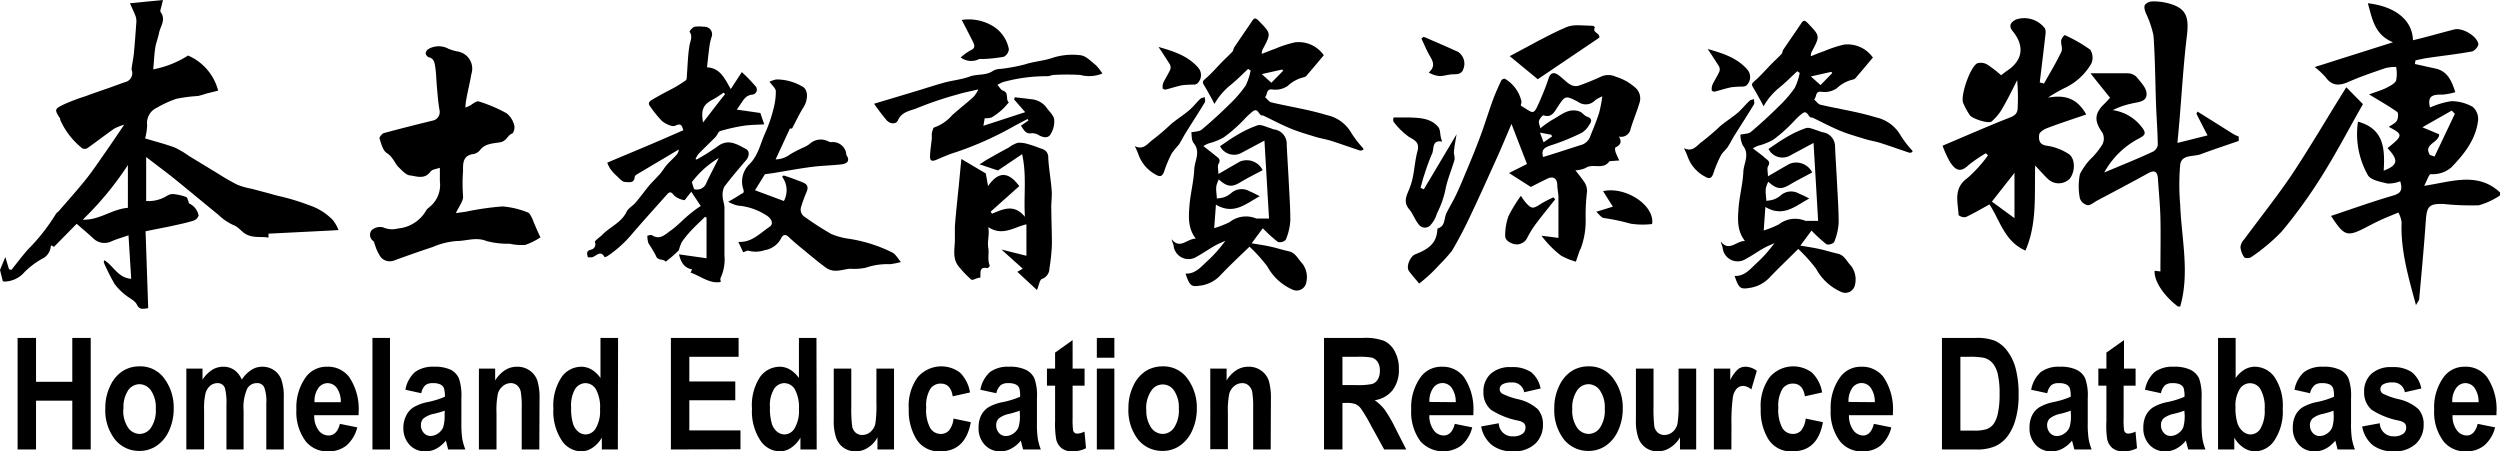 <svg id="圖層_1" data-name="圖層 1" xmlns="http://www.w3.org/2000/svg" viewBox="0 0 332.32 60"><path d="M322.24,24.7c.39-.72.64-1.56.87-1.55a3.81,3.81,0,0,0,2.72-.88c1.71-1.76,3.3-3.73,3.58-6.31a2.13,2.13,0,0,0-.71-1.75,5.77,5.77,0,0,0-2.86-.76,11,11,0,0,0-2.82.84c-.42-1.64.49-1.73,1.62-1.71a8.21,8.21,0,0,0,1.74-.33c-.48-1.46-1-2.76-2.6-3.13L321,8.51l.09-.49c.59-.12,1.17-.26,1.76-.34,1.92-.28,3.85-.49,5.75-.84.35-.07.89-.7.84-1-.18-1.06-2.14-2.19-3.17-1.93-1.83.46-3.65,1-5.52,1.44-.06-2.52-2.13-4.46-6-4.92.6,2.08.86,4.15,3.34,5.19l-10.4,3.29a10.89,10.89,0,0,1,1.43,1.33c.84,1.18,1.8,1.2,3.05.65,1.6-.71,3.27-1.27,4.93-1.84a5.92,5.92,0,0,1,1.41-.15,4.55,4.55,0,0,1,0,1.8c-.19.44-.84.74-1.34,1s-1.28.49-2.25.85c1.46.89,2.64,1.55,3.74,2.34.18.13.13.85-.05,1.16s-.68.54-1.07.82c1.93,1,1.91,1.15-.17,2.82,1.49,1.6,1.4,2.26-.51,3,.16-2.83.1-5.55-3.42-6.52a11.15,11.15,0,0,0,1.31,7.1c.37.67,1.69.9,2.62,1.13a4.54,4.54,0,0,0,1.69-.3c.37,1.26,0,1.62-1,1.91-2.74.8-5.44,1.77-8.2,2.69,1.81,2.77,2.13,2.85,4.94,1.37.6-.31,1.2-.62,1.82-.9s1.29-.54,2.19-.92a3.66,3.66,0,0,1,.43,1.31c-.14,3.74.9,7.26,1.91,11,.23-.42.41-.62.43-.82.31-3.47.64-6.94.88-10.41.13-1.87.41-2.27,2.3-2.22a36,36,0,0,0,4.74.18,9.72,9.72,0,0,0,2.89-1.36v-.29C329.38,22.78,325.93,24.15,322.24,24.7Zm3.66-10,.42.43-2.7,5.68-.62-.22c-.93-1.46,1.25-1.61,1.23-2.74L322,16.92Z"/><path d="M311.89,11.6c-2.51,4-4.79,7.93-7.29,11.69-2,2.94-4.21,5.71-6.31,8.56a1.73,1.73,0,0,0-.47,1,2.83,2.83,0,0,0,.51,1.36c.09.13.68.12.87,0a25.28,25.28,0,0,0,4.1-3.43,66.7,66.7,0,0,0,5.33-7.37c1.89-3,3.53-6.15,5.47-9.57Z"/><path d="M296.89,17.83q-2.4-1.51-4.78-3l-.14.3L293.44,18l-4,1c.1-1.07.19-2,.26-2.84.32-3.8.54-7.62,1-11.41.31-2.6-.13-3.66-2.43-4.3a7.48,7.48,0,0,0-2.16-.26,1.29,1.29,0,0,0-1,.48c-.14.28,0,.75.15,1.11a13,13,0,0,1,1,2.94c.22,3.08.23,6.18.34,9.27.07,1.76.21,3.53.23,5.29a1.23,1.23,0,0,1-.65.88c-2.14,1-4.31,1.86-6.47,2.77a11.09,11.09,0,0,1,4.61-4.52c.69-.38,1.09-.6.43-1.45a5.91,5.91,0,0,0-3.9-2.32,10,10,0,0,1,2.44-.86c.85-.22,2.1-.2,2.05-1.32,0-.78-.8-1.56-1.35-2.25a1.72,1.72,0,0,0-1.16-.47c-1.51,0-3,0-4.94,0,1,1.29,1.79,2.24,2.6,3.26-.25.26-.5.55-.77.81-1.34,1.29-1.35,2.31-.23,3.86a1.76,1.76,0,0,1,0,1.49,10.3,10.3,0,0,1-1.3,1.69,8.29,8.29,0,0,0-1.71,2.3,8.15,8.15,0,0,0,0,3.23,1.42,1.42,0,0,0,1,.89c.39.05.84-.36,1.26-.59,2.26-1.2,4.53-2.39,6.77-3.63.93-.52,1.28-.22,1.34.73.11,1.73.29,3.46.33,5.2.05,2.35,0,4.71,0,7.1l-.77-.09c-.1,1.35,1.2,3.32,3.11,4.76h.29c1.29-4.51.17-9,0-13.53a30.7,30.7,0,0,1,0-5.34c.2-1.4,1.79-1,2.78-1.4,1.66-.62,3.35-1.17,5-1.75v-.58A5.07,5.07,0,0,1,296.89,17.83Z"/><path d="M274.93,20.43a7.34,7.34,0,0,0-2.76-1.05c-1.1-.1-1.18-.78-1.11-1.44,0-.35.63-.75,1.06-.91,1.69-.64,3.41-1.2,5.2-1.81-1.28-2.3-3-2.61-5.09-2.24a19.87,19.87,0,0,1,2.42-1.38A8,8,0,0,0,278,8.44a2,2,0,0,0-.14-1.83,20.28,20.28,0,0,0-3.4-1.95,1.38,1.38,0,0,0-.47.69c-.06.52.24,1.15,0,1.58-.68,1.43-1.52,2.8-2.29,4.18l-.56-.16c.26-2.16.53-4.32.77-6.48a1.21,1.21,0,0,0-.11-.73,3.44,3.44,0,0,0-3.8-1.15c-.61.3-1.12.76-.43,1.59,1.62,2,1.28,3.92-.86,5.28L266,10a16.13,16.13,0,0,0-1.82-1.41,1.7,1.7,0,0,0-1.37-.17c-.94.56-2.21,4.23-1.86,5.24a10.16,10.16,0,0,0,.87,1.62c.27.48,2.53,1.22,2.93.86a6.59,6.59,0,0,0,1.39-1.68c.73-1.24,1.36-2.53,2-3.81a27.31,27.31,0,0,1,.07,3.59c0,.82-.33,1.1-1.06,1.39-3,1.18-5.92,2.47-8.93,3.74a14.1,14.1,0,0,0,1,2.18c.61.89,1.24,1.56,2.43.42a17.44,17.44,0,0,1,2.33-1.6l.28.28a17.62,17.62,0,0,1-2.71,3c-1.95,1.38-1.28,3.2-1.2,4.94a1.18,1.18,0,0,0,.95.27c1.09-.51,2.12-1.12,3.16-1.69,1.41,2.17,2,4.92,4.78,6.14,1.55-3.57,1.19-7.26,1.29-11.31.75.8,1.21,1.34,1.73,1.82a2.06,2.06,0,0,0,2.86-.06C275.91,22.75,275.87,21,274.93,20.43ZM267.78,29l-3-2.2,3-3.82Z"/><path d="M16.51,16.58a6.51,6.51,0,0,0-1.31.51c-1.22.85-2.4,1.77-3.61,2.62a.7.7,0,0,1-.66,0A10,10,0,0,1,8,15.92.67.67,0,0,0,8,15.77c-.76-1.19-.79-1.26.42-1.86a27.19,27.19,0,0,1,3-1.14c1-.38,2.09-.74,3.14-1.11.76-.27,1.51-.56,2.28-.81a1.23,1.23,0,0,0,.72-1.38.78.78,0,0,1-.06-.4c.09-.67.23-1.33.3-2,.13-1.39.23-2.79.33-4.19a2.08,2.08,0,0,0-.11-.74c-.2-.51-.44-1-.74-1.71L21.66,0c-.09.38-.14.57-.18.77s-.24.67-.13.83c.73,1,0,1.84-.2,2.73-.12.68-.4,1.33-.51,2-.14.91-.17,1.84-.27,2.89A13.17,13.17,0,0,0,25,7.38a7,7,0,0,1,4,4.67l-1.58.39a11.21,11.21,0,0,1-1.09.32,20.85,20.85,0,0,0-2.87.37,14,14,0,0,0-2.59,1.18,2.23,2.23,0,0,0-1.31,2.32,7.71,7.71,0,0,1-.27,1.77c1.36.41,2.67.74,3.93,1.21a11.68,11.68,0,0,1,1.91,1.13l4,2.43a26.68,26.68,0,0,0,2.43,1.39,9.88,9.88,0,0,0,1.88.53l2,.53c.54.14,1.08.31,1.63.44a29.15,29.15,0,0,1,4,1.21,7.71,7.71,0,0,1,3.19,2A5.35,5.35,0,0,1,45,30.58l-.75.05-8.56.43,0,.53c-.94-.19-1.82.08-2.84-.38-.73-.33-1.05-1-1.82-1.29a7,7,0,0,1-2-1.37c-1.84-1.49-3.64-3-5.49-4.5C22.26,23,20.88,22,19.43,20.87v5.85A4.68,4.68,0,0,0,22.25,26a1.43,1.43,0,0,1,.85-.2,7.09,7.09,0,0,1,1.65.39c.17.06.22.44.4.86a2.19,2.19,0,0,1,1.25,1.6,1.05,1.05,0,0,1-.67.68c-.89.28-1.81.47-2.72.67-.55.13-1.11.23-1.66.34l-2,.4.35,10.23c-.71.08-1.14.26-1.51-.49-.26-.54-1-.83-1.51-1.27a7.31,7.31,0,0,1-1.46-1.48,28.76,28.76,0,0,1-1.42-2.83c0-.06,0-.16.07-.31,1.23.75,1.81,2.35,3.57,2.47l-.36-5.78c-.85.3-1.58.5-2.26.8a2.13,2.13,0,0,1-2.42-.39c-.74-.69-1.52-1.34-2.21-1.94L7.17,32.82l-.32-.21c0,.06-.1.1-.1.14a2,2,0,0,1-1.17,1.66,10.53,10.53,0,0,0-2.39,1.83A3.58,3.58,0,0,1,.53,37.43l-.16-.06L0,35.88l.71-1.71.49,1.62.32.08c.71-.88,1.39-1.79,2.14-2.65a26,26,0,0,0,3.77-4.78c.09-.16.29-.26.41-.41,1.23-1.42,2.49-2.82,3.66-4.29.89-1.12,1.68-2.32,2.51-3.5S15.58,17.94,16.51,16.58ZM11,29.2c2.19.1,3.93-1.43,6-1.57V21.94A42.18,42.18,0,0,1,11,29.2Z"/><path d="M61.87,14.3l.48-.2c.43-.22.95-.72,1.28-.62a19.2,19.2,0,0,1,3.73,1.59,2.94,2.94,0,0,1,1,1.6c.1.32-.07,1-.29,1.09-.64.23-.69,1-1.61,1.16s-2,.14-2.68,1.07a1.5,1.5,0,0,1-.93.5c-1.4.21-1.3,1.39-1.3,2.26a22.13,22.13,0,0,0,0,3.26c.09.69-.58,1.48-.95,2.32l1.34-.19a37,37,0,0,1,4.86-.7,11.49,11.49,0,0,1,3.38.81c.22.06.37.44.52.69a6.5,6.5,0,0,1,.25.61c.29.69.59,1.38.89,2a8.76,8.76,0,0,1-2,1,7,7,0,0,1-2.08-.15,11.1,11.1,0,0,1-3.09-.36c-1.38-.57-2.65,0-4,0a10.06,10.06,0,0,0-3.19.81c-1.69.55-3.37,1.15-5.05,1.76a1.6,1.6,0,0,1-1.78-.38,5.67,5.67,0,0,1-.78-1.6c-.09-.2-.11-.46-.25-.59a1,1,0,0,1-.22-1.44,1.67,1.67,0,0,1,1.51-.38,3,3,0,0,0,2,.15,4.78,4.78,0,0,0,3.73-2.38,1.37,1.37,0,0,1,.34-.38,3.76,3.76,0,0,0,1.49-3.52c0-.56,0-1.12,0-1.79-.49.18-1,.21-1.23.49-.79,1.12-1.87.63-2.79.52-.52-.07-1-.65-1.46-1.08s-.76-1.38-1.55-1.87c-.56-.34-.77-1.29-1-2,0-.14.34-.6.59-.67,2.14-.58,4.29-1.12,6.45-1.65a1.17,1.17,0,0,0,.93-1.47c-.17-1-.24-2-.33-3s-.09-1.86-.24-2.77c-.08-.47-.16-1.06-.86-1.19a.71.71,0,0,1-.4-.55.81.81,0,0,1,.42-.57,2.73,2.73,0,0,1,2.63,0,6.45,6.45,0,0,0,1.18.35,2.31,2.31,0,0,1,1.85,3c-.19,1.11-.47,2.21-.67,3.32A7,7,0,0,0,61.87,14.3Z"/><path d="M96.3,33.94c0-2.11,0-4.21,0-6.31,0-.49-.22-1-.23-1.45a2.43,2.43,0,0,1,.2-1.34c.92-1.23,1.92-2.39,2.92-3.56.42-.5.47-1.19,0-1.46-1.21-.63-2.4-1.45-3.83-.34a30.77,30.77,0,0,1-2.74,1.72l-.17-.05a3.47,3.47,0,0,1,.41-.7c.74-.76,1.52-1.49,2.26-2.25.23-.24.36-.7.62-.78a23.54,23.54,0,0,1,3.1-.7c.85-.13,1.72-.13,2.75-.19-.22-.62-.37-1.07-.52-1.51l-3.13-.45.52-.75c.38-.57.71-1.17,1.54-1.24a.67.67,0,0,0,.41-1.14,22.31,22.31,0,0,0-1.8-1.86l-1.47,2.26c-.81-1.4-1.4-2.8-3.16-2.89.11-1,.2-1.86.32-2.75a7.89,7.89,0,0,1,.28-1.26,1,1,0,0,0-1-1.38,4.47,4.47,0,0,0-1.27,0,1.54,1.54,0,0,0-.66.64c.47.65.11,1.22,0,1.86-.22,1.31-.24,2.66-.35,4,0,.23,0,.56-.2.66a17.47,17.47,0,0,1-1.6,1c-1,.52-1.92,1-2.85,1.56-.32.18-.58.46-.21.89A15.36,15.36,0,0,0,88,16.09c.47.38,1.36.82,1.76.62.88-.43.88.12,1.08.6-1.66.72-3.31,1.45-5,2.16s-3.32,1.39-5.12,2.15a4.33,4.33,0,0,0,.39.8,5.64,5.64,0,0,0,.83.93c.36.33.77.84,1.16.84s1.24.25,1.27-.69c0-.12.2-.26.34-.35l5.52-3.28a1.26,1.26,0,0,1-.35.77c-.39.43-.83.81-1.21,1.24s-.57.81-.89,1.18-.94,1-1.37,1.46c-.66.79-1.26,1.63-1.93,2.42-.37.44-1,.75-1.21,1.25-.7,1.42-2.17,1.95-3.19,3-.34.35-1.07.81-1,1a.72.72,0,0,1-.54,1c-.63.18-.53.51-.4,1a2,2,0,0,0,.6,0c.55-.16,1.08-1,1.64,0a1.22,1.22,0,0,0,.42-.18,15.62,15.62,0,0,0,3.29-3c1.51-1.75,3.06-3.46,4.59-5.18.49-.56.69-.08,1,.22a2.87,2.87,0,0,0,1.27.56c.12,0,.34-.37.51-.58s.26-.33.43-.54l1.26,1.89a14.57,14.57,0,0,0-1.27.92c-1,.79-1.8,1.71-2.81,2.41-.66.47-1.39,1.23-2.39.56-.12-.08-.37,0-.63.06a3.54,3.54,0,0,0,.14,1,15.91,15.91,0,0,1,1,1.67c.24.7,1,.36,1.3.79.31-.25.63-.5.93-.76s.67-.62.82-.76a5.27,5.27,0,0,1,.39-1.09,12.77,12.77,0,0,1,1.23-1.52c.6-.64,1.24-1.23,1.86-1.84l.2.11v5.4l-3.67-.52c.24.87.55,1.77,1.75,2l-.2.43c1.36.45,2.49,1.51,4,1.24,0-.22-.1-.43,0-.56A5.89,5.89,0,0,0,96.3,33.94ZM94.81,13.2c.48-.25.92-.59,1.38-.88l.2.19c-1,1.22-1.9,2.45-2.94,3.77C93.16,14.53,93.48,13.89,94.81,13.2Zm-.89,11.05a1.33,1.33,0,0,1-1.66.89c-.11-.33-.21-.66-.29-.93A12.44,12.44,0,0,1,95.55,21C95,22.1,94.44,23.17,93.92,24.25Z"/><path d="M118.66,33.59a19.56,19.56,0,0,0-5.74-1.84,9.26,9.26,0,0,1-2.43-.65A38.92,38.92,0,0,1,107,28.85a1.13,1.13,0,0,1-.52-1.31,18.77,18.77,0,0,1,.75-2.06c.23-.55.13-.94-.4-1.18s-1.21-.47-1.82-.7l-.84-.28-.21.17a3,3,0,0,1,.24,3.23l-3.84-1.43,1.32-2.13,1.1-.15c1.7-.28,3.39-.6,5.1-.82,1.28-.17,2.59-.19,3.88-.33,1-.11,1.23-.55.73-1.29a1,1,0,0,1,0-.16,1.8,1.8,0,0,0-1.92-1.52.81.81,0,0,1-.41-.07,2.18,2.18,0,0,0-2.51.29,4.72,4.72,0,0,1-.55.36,21,21,0,0,0-2,1,3.37,3.37,0,0,1-2,.72L105,17.09l.28,0c.57-1.07,1-2,1.55-2.87s.68-2.28-.18-2.72a6.82,6.82,0,0,0-3.45-.94,4,4,0,0,0-.91.3c.35.51.83.88.84,1.26a9.1,9.1,0,0,1-.36,2.53,19,19,0,0,1-1.1,3.13c-.6,1.35-.88,2.84-2,4a3.2,3.2,0,0,0-.87,3.35c.19.56-.1.54-.33.69-.51.33-1,.63-1.67,1a4.77,4.77,0,0,0,1.29.51,8.08,8.08,0,0,1,3.66,1.22c.82.45,1.14,1.21.55,1.6-1.29.85-2.37,2.12-4.16,2,.26.54.47,1,.65,1.38.26-.07.55-.26.74-.19a3.77,3.77,0,0,0,2.14-.09,3,3,0,0,0,2.16-1.56c.17-.37.49-.68,1-.2.67.65,1.41,1.24,2.13,1.84.95.78,1.89,1.57,2.88,2.29a2.22,2.22,0,0,0,1.23.37c.64,0,1.27-.21,1.92-.27a7.33,7.33,0,0,0,2.12-.14,8.67,8.67,0,0,1,3.18-.46,10.06,10.06,0,0,0,1.47-.29C119.31,34.3,119.06,33.82,118.66,33.59Z"/><path d="M139.8,25.37c-.1-1.47-.38-2.93-.46-4.4a1.13,1.13,0,0,0-.83-1.18c-.57-.2-1.13-.43-1.71-.59a4,4,0,0,0-1.51-.22,4,4,0,0,0-1.21.64c-1,.53-1.92,1.05-2.87,1.59-.31.18-.6.39-1,.64l2.44.81,3.22-2.17c.63,2.87.19,5.48.37,8.33-1.46-1.78-2.93-1-4.38-.41l-.17-.28,3.8-3.39c-1.24-1.68-2.61-2.24-4.15,0-.11-.63-.19-1.07-.3-1.68l-3.25-1.93c-.12,1.27-.24,2.52-.36,3.76-.06.55-.12,1.09-.17,1.63-.12,1.19-.24,2.38-.33,3.57,0,.58,0,1.17,0,1.75,0,1.22-.38,2.49.5,3.57a14,14,0,0,0,1.68,1.76c.14.12.63-.16,1-.25a1.2,1.2,0,0,1,.2,0c.08-.63-.22-1.51.95-1.28.08,0,.33-.27.31-.32-.34-.79-.07-1.64-.2-2.36-.16-.94.19-1.73,0-2.77,1.91,1.25,3.42,0,5.07-.37V34l-3.32-.83,2.84,2.55-.73.41,2.61,2.42c.27-.63.36-1.36.66-1.47a1.48,1.48,0,0,0,1-1.41,26.42,26.42,0,0,0,.33-3.17c0-1.51-.07-3-.08-4.53C139.7,27.07,139.86,26.21,139.8,25.37Z"/><path d="M145.68,8.67c-.64-.51-1.32-1.23-2-1.32a8.58,8.58,0,0,0-3.71.32c-1.23.43-2.51.49-3.73.89a23,23,0,0,1-3.23.6,2.18,2.18,0,0,0-.95.22c-1,.72-2.14.41-3.18.8s-2.25.5-3.36.8c-1.34.37-2.66.81-4,1.21l-5.33,1.6A27.77,27.77,0,0,0,117.87,16c.51.54,1.26.51,1.49,0,.52-1.22,1.76-1.27,2.7-1.69a46.7,46.7,0,0,1,5.2-1.75c.86-.26,1.76-.43,2.79-.68a4.35,4.35,0,0,1-.64,1c-.93.83-1.91,1.6-2.84,2.43a5.56,5.56,0,0,1-2.36,1.62c-.16,0-.27.49-.34.77a5,5,0,0,0,0,.67c-.08.75-.2,1.49-.24,2.25s.19.9.89.6,1.7-.74,2.58-1a44.16,44.16,0,0,0,7.44-3.31c.68-.38,1.37-.73,2.05-1.09l.12.19-1,.7c.39.51.59,1.15,1.44,1a1.74,1.74,0,0,1,1,.29c.55.3,1.18.39,1.49-.14a3.19,3.19,0,0,0,.49-2c-.09-.58-.69-1.07-1.06-1.61a2.83,2.83,0,0,0-2.1-1.07c-.69-.1-1.38-.17-2.07-.25l-.1.29,1.48,1.69-5.56,1.81c.1-.55.15-.84.17-1a2.72,2.72,0,0,0,.93-.11,9,9,0,0,0,1.35-1c.34-.3.62-.64.93-1-.48-.4.07-1.29-.77-1.56-.28-.09-.47-.47-.74-.76a3.77,3.77,0,0,1,.75-.38,21.68,21.68,0,0,1,5.94-.78c.26,0,.53-.17.8-.17a31.59,31.59,0,0,1,3.51,0,4.61,4.61,0,0,0,2.95-.19A7.25,7.25,0,0,0,145.68,8.67Z"/><path d="M129,6.7a7.2,7.2,0,0,0-1.3.94,2.35,2.35,0,0,0,2.46.21,1.08,1.08,0,0,1,.41,0,20.84,20.84,0,0,0,2.86-.3,1.29,1.29,0,0,0,.68-1,4.59,4.59,0,0,0-2-3,6.18,6.18,0,0,0-4.27-.9c.53,1,1,1.93,1.47,2.85C129.49,5.9,129.77,6.38,129,6.7Z"/><path d="M181.19,19.7a14.47,14.47,0,0,1-1.58-2.06,4.9,4.9,0,0,0-3.25-2.34c-2.4-.74-4.91-1.11-7.36-1.69-.32-.07-.56-.46-.84-.7.37-.31.08-1.2,1.09-1a2.93,2.93,0,0,0,1.93-.49,4.64,4.64,0,0,1,2.17-1.16.7.7,0,0,0,.39-.28c.75-.87,1.49-1.75,2.23-2.64a4.08,4.08,0,0,0-3.85-1.71,15.07,15.07,0,0,0-2.64.86c-.59.21-1.17.45-1.75.67a1.19,1.19,0,0,1,.18-.72c1.06-2,1.05-2-.58-3.66-.35-.36-.56-.49-.88,0-.79,1.18-1.6,2.34-2.39,3.52-.11.16-.1.42-.23.56-.43.46-.9.88-1.34,1.33-.75.76-1.45,1.59-2.26,2.28-.38.32-.42.48-.17.87.38.62.72,1.27,1.08,1.9.08.15.15.3.29.58a8.92,8.92,0,0,1,2.15-2.52c.82-.66,1.56-1.42,2.33-2.14l.33.22a7.81,7.81,0,0,1-.66,2,16.49,16.49,0,0,1-2.12,2.46c-1.19,1.17-2.43,2.31-3.72,3.39-.3.26-.85.24-1.38.36.07.37,0,1.06.33,1.45.94,1.18.1,2.34.06,3.47-.07,1.63-.52,3.24-.64,4.86-.11,1.46-.22,3,.85,4.35-1.19,0-2.08,1.48-3.22.08.07.35.21.58.26.83a2,2,0,0,0,3.08,1.49c.82-.45,1.6-1,2.41-1.46.45-.25.92-.44,1.39-.65a17.64,17.64,0,0,1-2.38,2.68c-.84.76-1.58,1.74-2.91,1.68.53,1.57.74,1.79,1.85,1.61a4.4,4.4,0,0,0,2.66-1.26c1.26-1.32,2.58-2.58,4-3.93a21.48,21.48,0,0,1,2.36,2.62,7,7,0,0,0,3.48,3.14,1.3,1.3,0,0,0,1.7-1,3,3,0,0,0-.53-2.53c-.56-.56-.87-1.41-1.77-1.61s-1.64-.45-2.47-.63-1.6-.29-2.49-.44l1.48-2a20.58,20.58,0,0,0,2,1.82,1.1,1.1,0,0,0,1.05-.28,7.72,7.72,0,0,0,.61-2.57c0-1.85-.14-3.71-.23-5.57-.08-1.51-.18-3-.25-4.54a1.92,1.92,0,0,0-1.72-2,4.13,4.13,0,0,1-.45-.17c-.58-.15-1.22-.52-1.71-.37A14.3,14.3,0,0,0,164.36,18c-.74.42-1.42.93-2.18,1.43a2.08,2.08,0,0,0,2.75.94l3.15-1.68c.21,3.54.41,7,.61,10.36H167a3.51,3.51,0,0,0-3.55.48,14,14,0,0,1-2.05.8c.09-1.23.16-2.13.23-3.13,2.39,1.43,4-.14,5.83-1.12-.51-.25-.91-.48-1.35-.65a2.1,2.1,0,0,0-2.42.21,3.05,3.05,0,0,1-1,.59,4.85,4.85,0,0,1-.94.15c0-.27-.05-.55-.06-.82a3.45,3.45,0,0,1,0-.85,4.6,4.6,0,0,1,.32-.86c1.11,1,1.73,1.06,2.83.4s2-1.09,3-1.63a2.36,2.36,0,0,0-3-1.15c-.93.52-1.85,1.07-2.88,1.66,0-.55-.15-1,0-1.32.43-.66-.11-.87-.43-1.15s-1-.78-1.57-1.25a5,5,0,0,1,.71-.35,8,8,0,0,0,2-.8,19.49,19.49,0,0,0,2.86-2.54,10.79,10.79,0,0,1,1-.92c.69-.5.76.44,1.2.55a.49.49,0,0,1,.16,0c1.23.58,2.43,1.23,3.68,1.74,1.09.45,2.23.77,3.35,1.12.68.2,1.39.31,2.06.52,1.27.41,2.52.86,3.79,1.28a.49.49,0,0,0,.38-.09C181.25,20,181.24,19.77,181.19,19.7ZM167.72,9.85l2.72-.61.13.16L169,11Z"/><path d="M156.7,19.23c.36-.54.63-1.14,1-1.7.81-1.31,1.66-2.6,2.45-3.92.11-.17,0-.47,0-.7-.2.07-.46.09-.6.23-.51.49-.95,1.07-1.48,1.52-.76.64-1.61,1.18-2.38,1.81a31.35,31.35,0,0,1-2.41,2.07c-.67.44-1.22,1.49-2.44.88a10.38,10.38,0,0,1,.5,1.14,4.86,4.86,0,0,0,2.33,2.67c.58.35.87.17,1.09-.47a15.74,15.74,0,0,1,1-2.38A14.47,14.47,0,0,1,156.7,19.23Z"/><path d="M155.56,9.25c-.27.59-.63,1.14-.91,1.72a1.68,1.68,0,0,0-.1.77c0,.07.27.2.38.17.74-.18,1.47-.43,2.21-.58a13.18,13.18,0,0,1,1.55-.08.88.88,0,0,0,.45-.14A1.51,1.51,0,0,0,159.28,9C157.89,7.4,156,6.82,154,6.24c.51.76,1,1.52,1.5,2.3A.91.91,0,0,1,155.56,9.25Z"/><path d="M254.18,20a13.21,13.21,0,0,1-1.57-2.06,5,5,0,0,0-3.25-2.34c-2.4-.74-4.92-1.11-7.37-1.68-.32-.08-.56-.46-.84-.7.37-.32.08-1.2,1.09-1a2.91,2.91,0,0,0,1.93-.49,4.55,4.55,0,0,1,2.17-1.16.75.75,0,0,0,.39-.28c.75-.87,1.49-1.76,2.23-2.64a4.11,4.11,0,0,0-3.85-1.72,16.31,16.31,0,0,0-2.64.87c-.59.2-1.17.44-1.75.67a1.17,1.17,0,0,1,.18-.72c1.06-2,1-2-.58-3.66-.35-.36-.56-.49-.88,0-.78,1.18-1.6,2.34-2.39,3.51-.11.17-.1.43-.23.57-.43.46-.9.88-1.34,1.33-.75.76-1.45,1.59-2.26,2.28-.38.32-.41.48-.17.87.38.61.72,1.26,1.08,1.9l.3.58a8.66,8.66,0,0,1,2.15-2.53c.81-.66,1.55-1.41,2.32-2.13l.33.22a7.81,7.81,0,0,1-.66,2,15.93,15.93,0,0,1-2.12,2.45c-1.19,1.18-2.43,2.32-3.71,3.4-.31.26-.85.23-1.39.36a3.31,3.31,0,0,0,.33,1.45c.95,1.18.11,2.34.06,3.47-.07,1.63-.52,3.23-.64,4.86-.11,1.46-.21,3,.85,4.35-1.19,0-2.08,1.48-3.21.08.07.35.2.58.25.83a2,2,0,0,0,3.08,1.48c.83-.44,1.6-1,2.41-1.45.45-.25.93-.44,1.39-.65a17.56,17.56,0,0,1-2.38,2.67c-.84.77-1.58,1.75-2.91,1.69.53,1.57.74,1.79,1.85,1.61a4.51,4.51,0,0,0,2.66-1.26c1.26-1.32,2.58-2.58,3.95-3.94a21.48,21.48,0,0,1,2.36,2.62,7,7,0,0,0,3.48,3.15,1.31,1.31,0,0,0,1.7-1,3,3,0,0,0-.53-2.53c-.56-.56-.86-1.41-1.76-1.61s-1.65-.45-2.48-.63-1.6-.29-2.49-.44l1.48-2a20.75,20.75,0,0,0,2,1.83,1.13,1.13,0,0,0,1-.28,7.78,7.78,0,0,0,.61-2.57c0-1.86-.14-3.71-.23-5.57-.08-1.51-.18-3-.25-4.54a1.91,1.91,0,0,0-1.71-1.95,4.28,4.28,0,0,1-.46-.17c-.58-.15-1.22-.52-1.71-.37a13.75,13.75,0,0,0-2.79,1.34c-.74.42-1.42.93-2.18,1.43a2.08,2.08,0,0,0,2.75.94L241.07,19c.21,3.53.41,6.94.61,10.36H240a3.53,3.53,0,0,0-3.55.47,13.1,13.1,0,0,1-2,.81c.08-1.23.15-2.13.22-3.13,2.39,1.43,4-.14,5.83-1.12a14.72,14.72,0,0,0-1.35-.65,2.1,2.1,0,0,0-2.42.21,3,3,0,0,1-1,.58,4.11,4.11,0,0,1-.94.16c0-.27-.05-.55-.06-.82a4,4,0,0,1,0-.85,4.6,4.6,0,0,1,.32-.86c1.11,1,1.73,1.06,2.84.4s2-1.09,3-1.64a2.36,2.36,0,0,0-3-1.14c-.93.51-1.85,1.06-2.88,1.66,0-.55-.15-1,0-1.32.43-.66-.11-.87-.42-1.15-.46-.42-1-.78-1.58-1.25a4.07,4.07,0,0,1,.71-.35,8,8,0,0,0,2-.8A20.09,20.09,0,0,0,238.57,16a9.75,9.75,0,0,1,1-.92c.68-.5.75.44,1.19.55l.16,0c1.23.59,2.43,1.23,3.68,1.75,1.09.45,2.23.77,3.35,1.11.68.21,1.39.31,2.06.53,1.27.4,2.53.86,3.79,1.28a.46.46,0,0,0,.38-.1C254.24,20.24,254.23,20,254.18,20Zm-13.47-9.84,2.72-.61.13.16L242,11.31Z"/><path d="M229.69,19.5c.36-.55.63-1.15,1-1.7.82-1.31,1.66-2.6,2.46-3.93.1-.16,0-.46,0-.7-.2.08-.46.1-.6.24-.51.49-1,1.06-1.48,1.52-.76.64-1.61,1.18-2.38,1.81a31.35,31.35,0,0,1-2.41,2.07c-.67.44-1.22,1.49-2.44.88a10.38,10.38,0,0,1,.5,1.14,4.84,4.84,0,0,0,2.33,2.66c.59.36.88.18,1.09-.46a15.74,15.74,0,0,1,1-2.38C229,20.22,229.42,19.91,229.69,19.5Z"/><path d="M228.55,9.52c-.26.59-.63,1.13-.91,1.72a1.64,1.64,0,0,0-.1.77c0,.07.27.2.38.17.74-.18,1.47-.43,2.21-.58a13.17,13.17,0,0,1,1.55-.09,1,1,0,0,0,.45-.13,1.52,1.52,0,0,0,.14-2.13C230.89,7.66,229,7.09,227,6.51c.51.76,1,1.52,1.5,2.3A.9.9,0,0,1,228.55,9.52Z"/><path d="M213.9,21.48c0-.05.17-.06.26-.07l1.09-.08a11.74,11.74,0,0,1-.49-1.09c-.07-.21-.12-.62,0-.65.67-.32.86-.76.43-1.44a1.27,1.27,0,0,0,1.56-1c.34-1.15.82-2.25,1.16-3.4a1.91,1.91,0,0,0-.42-2,7,7,0,0,0-2.7-1.55,2.33,2.33,0,0,0-2,0,32,32,0,0,1-3,1.21,1.47,1.47,0,0,1-1.11-.2c-.55-.35-1-.86-1.52-1.23s-1-.41-1.29.38c-.32,1-.69,1.91-1.09,2.84-1,2.29-.84,1.89-2.55.89a.23.23,0,0,1-.08-.11,2.49,2.49,0,0,0,.1-.47,4.69,4.69,0,0,0-2.22-3.05.55.55,0,0,0-.48.26c-.4.86-.8,1.73-1.12,2.62-.55,1.5-1,3-1.57,4.55-.61,1.67-1.29,3.33-2,5-.41,1-.83,2-1.3,3-.38.81-.86,1.58-1.26,2.39s-.13,1.74-1.16,2.08c-.08,0-.08.29-.1.44-.18,1.75-1.48,2.44-2.9,3-.67.25-1.28,1.64-.85,2.23s.88,1.08,1.36,1.66a20.15,20.15,0,0,0,2.67-2.48A22.24,22.24,0,0,0,193,33.35c.95-1.61,1.81-3.28,2.61-5,1.24-2.61,2.41-5.25,3.6-7.88.56-1.26,1.09-2.54,1.71-4,.72,1.88,1.38,3.58,2.06,5.33L200.59,23l2.9,1.85c.75-.38,1.47-.75,2.19-1.1s1.29-.12,1.33.84c0,.53.14,1.06.15,1.58,0,1.79,0,3.57,0,5.45l-2.26-.29a13.7,13.7,0,0,0,2.58,2.63,8.66,8.66,0,0,0,2,.82c.17-.51.34-1,.52-1.51,0-.09.11-.16.13-.25a10.51,10.51,0,0,0,.65-3.8,26.24,26.24,0,0,1,.18-3.74,2.16,2.16,0,0,0-.28-1.15,19.5,19.5,0,0,0-1.27-1.68,4,4,0,0,0,1.36-.32C211.74,21.67,213.08,22.62,213.9,21.48Zm-8.78-.61c-.26-.95.1-1.26,1.16-1.59a29.36,29.36,0,0,0,4-1.64,2.94,2.94,0,0,0,.95-1c.3-.42.52-.87-.26-1.13-.37-.12-.63-.56-1-.69-1.5-.54-2.54.55-3.7,1.15a12.2,12.2,0,0,0-1.51,1.09c-.08-.4-.26-.72-.18-1s.49-.77.6-.73c1,.35,1.4-.36,1.8-1,1.08-1.64,1.07-1.69,2.81-.78a1.71,1.71,0,0,0,2.25-.22,4.63,4.63,0,0,1,.95-.52,18.23,18.23,0,0,1-.43,2.22c-.32,1-.73,2-1.14,3a1.83,1.83,0,0,1-1.35,1.27C208.4,19.83,206.76,20.38,205.12,20.87Zm-.41-3.24,1.5.28.1.23-1.13.78Z"/><path d="M187.48,24.73c-.37,1.08-1.09,2-.15,3.1.5.59.75,1.4,1.26,2a1,1,0,0,0,1.64,0,3.78,3.78,0,0,0,.78-1.46,12.49,12.49,0,0,0,1.12-3.12c.25-1.36.83-2.65,1.21-4,.09-.34-.11-.76-.07-1.13.07-.73.22-1.45.35-2.27l-4.35,7.31-.44-.19c.16-.57.3-1.15.49-1.71.32-1,.64-1.92,1.05-2.84.28-.64-.06-1.86,1.33-1.6-.08-.25-.13-.41-.17-.56-.11-.47-.07-1.06-.35-1.38-1-1.2-2.49-1.21-3.91-1.27-.5,0-1,0-1.5,0-.18,0-.49,0-.51,0a.69.69,0,0,0,0,.6,9.64,9.64,0,0,0,2.05,2c.91.5,1.43.83,1.08,2C188,21.74,188,23.31,187.48,24.73Z"/><path d="M212.6,5c.07-.7-1-.61-.59-1.36,0,0-.17-.21-.26-.21-1.19,0-2.52-.26-3.54.18-2.52,1.08-4.9,2.48-7.53,3.85l3.73,3.07Z"/><path d="M213.09,25.41c.43.67.85,1.35,1.31,2.06l-2.21.68c.39.35.66.78,1,.83a27.34,27.34,0,0,1,3.55.75,10.57,10.57,0,0,0,2.87.05C220,27.3,216.07,24.73,213.09,25.41Z"/><path d="M206.5,26.23a15.39,15.39,0,0,0-1.71.89c-1,.66-1.22.67-2-.22a9.92,9.92,0,0,1-.62-.87,18.8,18.8,0,0,0-1.65,2.7,7.61,7.61,0,0,0-.44,2.61c0,.53.45.85,1,1.05a1.55,1.55,0,0,0,1.93-.77,12.25,12.25,0,0,1,1.15-1.86c.83-1.11,1.71-2.18,2.57-3.26Z"/><path d="M189.92,9.64a3.37,3.37,0,0,0,1.46.47c.58,0,1.16-.22,1.74-.23s1.21,0,1.42-.77a1.86,1.86,0,0,0-.74-2.22c-1.5-.69-3-1.33-4.55-2l-.31.23c.38.78.7,1.6,1.14,2.34S190.81,8.86,189.92,9.64Z"/><path d="M2.34,59.75V44.92H4.79v5.83H9.61V44.92h2.45V59.75H9.61V53.26H4.79v6.49Z"/><path d="M14,54.22a6.46,6.46,0,0,1,.63-2.87,4.57,4.57,0,0,1,1.64-2,4.12,4.12,0,0,1,2.27-.65,3.91,3.91,0,0,1,3.34,1.67,6.43,6.43,0,0,1,1.21,3.9,6.93,6.93,0,0,1-.63,3,4.69,4.69,0,0,1-1.66,2,4,4,0,0,1-2.25.67,4.1,4.1,0,0,1-3.25-1.5A6.33,6.33,0,0,1,14,54.22Zm2.39.16a4,4,0,0,0,.64,2.47,1.89,1.89,0,0,0,1.54.83,1.84,1.84,0,0,0,1.51-.84,4.1,4.1,0,0,0,.63-2.48,4,4,0,0,0-.64-2.45,1.89,1.89,0,0,0-1.53-.84,1.86,1.86,0,0,0-1.52.84A4.07,4.07,0,0,0,16.42,54.38Z"/><path d="M24.77,49h2.15v1.47a4.32,4.32,0,0,1,1.26-1.29,2.75,2.75,0,0,1,1.49-.43,2.48,2.48,0,0,1,1.47.43,3,3,0,0,1,1,1.28,4.39,4.39,0,0,1,1.26-1.28,2.57,2.57,0,0,1,1.43-.43,2.71,2.71,0,0,1,1.55.43,2.64,2.64,0,0,1,1,1.23,6.64,6.64,0,0,1,.34,2.46v6.88H35.4V53.6a5.2,5.2,0,0,0-.29-2.14,1,1,0,0,0-1-.53,1.41,1.41,0,0,0-1.25.74,6,6,0,0,0-.48,2.91v5.17H30.1v-5.9a7.94,7.94,0,0,0-.2-2.26,1,1,0,0,0-1-.66,1.5,1.5,0,0,0-.95.34,2,2,0,0,0-.63,1,9,9,0,0,0-.19,2.24v5.23H24.77Z"/><path d="M45.18,56.34l2.31.47a4.66,4.66,0,0,1-1.44,2.41,3.75,3.75,0,0,1-2.39.78,3.67,3.67,0,0,1-3-1.31,6.47,6.47,0,0,1-1.26-4.25,6.85,6.85,0,0,1,1.26-4.32,3.38,3.38,0,0,1,2.78-1.37,3.52,3.52,0,0,1,3,1.4,7.66,7.66,0,0,1,1.23,4.72v.32H41.77a3.21,3.21,0,0,0,.57,2,1.67,1.67,0,0,0,1.34.7C44.43,57.88,44.93,57.36,45.18,56.34Zm.12-2.88a3.11,3.11,0,0,0-.54-1.9,1.51,1.51,0,0,0-1.2-.63,1.53,1.53,0,0,0-1.25.66,3,3,0,0,0-.5,1.87Z"/><path d="M49.51,59.75V44.92h2.33V59.75Z"/><path d="M56,52.27l-2.11-.46a4.11,4.11,0,0,1,1.27-2.35,4,4,0,0,1,2.54-.71,4.89,4.89,0,0,1,2.26.42A2.38,2.38,0,0,1,61,50.3a6.91,6.91,0,0,1,.33,2.59l0,3.32a14.66,14.66,0,0,0,.11,2.08,7.79,7.79,0,0,0,.42,1.46H59.57l-.3-1.18A4.32,4.32,0,0,1,58,59.64a3.08,3.08,0,0,1-1.45.36,2.77,2.77,0,0,1-2.11-.87,3.22,3.22,0,0,1-.82-2.3A3.45,3.45,0,0,1,54,55.24a2.66,2.66,0,0,1,.94-1.08,5.94,5.94,0,0,1,1.94-.72,11.65,11.65,0,0,0,2.26-.7A3.56,3.56,0,0,0,59,51.56a1,1,0,0,0-.47-.46,2.18,2.18,0,0,0-1-.17,1.55,1.55,0,0,0-1,.28A2,2,0,0,0,56,52.27Zm3.12,2.32A12,12,0,0,1,57.7,55a3.32,3.32,0,0,0-1.42.63,1.25,1.25,0,0,0-.33.9,1.51,1.51,0,0,0,.37,1,1.18,1.18,0,0,0,.92.42,1.76,1.76,0,0,0,1-.34,1.9,1.9,0,0,0,.67-.81,5.25,5.25,0,0,0,.19-1.69Z"/><path d="M71.69,59.75H69.35V54.26a11.47,11.47,0,0,0-.13-2.2,1.48,1.48,0,0,0-.49-.84,1.22,1.22,0,0,0-.81-.29,1.61,1.61,0,0,0-1.06.38,2,2,0,0,0-.67,1A10.8,10.8,0,0,0,66,54.88v4.87H63.66V49h2.16v1.57a4.37,4.37,0,0,1,1.3-1.36,2.93,2.93,0,0,1,1.61-.46,2.79,2.79,0,0,1,1.72.53,2.73,2.73,0,0,1,1,1.37,8.27,8.27,0,0,1,.27,2.41Z"/><path d="M82.13,59.75H80V58.17a3.93,3.93,0,0,1-1.27,1.37,2.72,2.72,0,0,1-1.5.46,3.17,3.17,0,0,1-2.57-1.47,7,7,0,0,1-1.1-4.21,6.8,6.8,0,0,1,1.07-4.16,3.21,3.21,0,0,1,2.64-1.41,2.71,2.71,0,0,1,1.38.38,3.85,3.85,0,0,1,1.17,1.12V44.92h2.34Zm-6.21-5.61a7,7,0,0,0,.25,2.18,2.23,2.23,0,0,0,.7,1.07,1.64,1.64,0,0,0,1,.36,1.6,1.6,0,0,0,1.33-.83,4.45,4.45,0,0,0,.56-2.5,4.94,4.94,0,0,0-.55-2.68,1.62,1.62,0,0,0-1.39-.81,1.65,1.65,0,0,0-1.38.8A4.25,4.25,0,0,0,75.92,54.14Z"/><path d="M89.18,59.75V44.92h9v2.51H91.63v3.28h6.11v2.5H91.63v4h6.8v2.51Z"/><path d="M108.56,59.75H106.4V58.17a3.93,3.93,0,0,1-1.27,1.37,2.71,2.71,0,0,1-1.49.46,3.17,3.17,0,0,1-2.58-1.47,7,7,0,0,1-1.1-4.21A6.8,6.8,0,0,1,101,50.16a3.23,3.23,0,0,1,2.64-1.41,2.71,2.71,0,0,1,1.38.38,3.88,3.88,0,0,1,1.18,1.12V44.92h2.33Zm-6.21-5.61a7,7,0,0,0,.25,2.18,2.23,2.23,0,0,0,.7,1.07,1.66,1.66,0,0,0,1,.36,1.6,1.6,0,0,0,1.33-.83,4.44,4.44,0,0,0,.57-2.5,5,5,0,0,0-.55-2.68,1.65,1.65,0,0,0-1.4-.81,1.62,1.62,0,0,0-1.37.8A4.16,4.16,0,0,0,102.35,54.14Z"/><path d="M116.64,59.75V58.14a3.65,3.65,0,0,1-1.27,1.37,3,3,0,0,1-1.64.49,2.72,2.72,0,0,1-1.56-.46,2.64,2.64,0,0,1-1-1.29,6.74,6.74,0,0,1-.34-2.44V49h2.33v4.94a19.83,19.83,0,0,0,.11,2.69,1.48,1.48,0,0,0,.47.88,1.28,1.28,0,0,0,.88.31,1.66,1.66,0,0,0,1.08-.4,2,2,0,0,0,.65-1.06,16,16,0,0,0,.15-2.82V49h2.34V59.75Z"/><path d="M128.94,52.17l-2.3.51c-.17-1.13-.7-1.69-1.6-1.69a1.63,1.63,0,0,0-1.39.73,4.25,4.25,0,0,0-.53,2.46,5,5,0,0,0,.53,2.71,1.61,1.61,0,0,0,1.41.79,1.41,1.41,0,0,0,1.08-.45,3,3,0,0,0,.61-1.59l2.3.48C128.57,58.71,127.22,60,125,60a3.54,3.54,0,0,1-3.2-1.64,7.27,7.27,0,0,1-1-4,6.48,6.48,0,0,1,1.18-4.21,4.14,4.14,0,0,1,5.62-.63A4.76,4.76,0,0,1,128.94,52.17Z"/><path d="M132.44,52.27l-2.12-.46a4.16,4.16,0,0,1,1.27-2.35,4,4,0,0,1,2.55-.71,4.84,4.84,0,0,1,2.25.42,2.38,2.38,0,0,1,1.11,1.13,6.65,6.65,0,0,1,.34,2.59l0,3.32a13.28,13.28,0,0,0,.11,2.08,7,7,0,0,0,.41,1.46H136l-.31-1.18a4.09,4.09,0,0,1-1.28,1.07A3.05,3.05,0,0,1,133,60a2.75,2.75,0,0,1-2.1-.87,3.18,3.18,0,0,1-.82-2.3,3.58,3.58,0,0,1,.33-1.59,2.82,2.82,0,0,1,.94-1.08,6.11,6.11,0,0,1,2-.72,11.5,11.5,0,0,0,2.25-.7,3.65,3.65,0,0,0-.12-1.18,1,1,0,0,0-.47-.46,2.23,2.23,0,0,0-1-.17,1.54,1.54,0,0,0-1,.28A2,2,0,0,0,132.44,52.27Zm3.11,2.32a12.3,12.3,0,0,1-1.38.42,3.2,3.2,0,0,0-1.42.63,1.25,1.25,0,0,0-.33.9,1.55,1.55,0,0,0,.36,1,1.2,1.2,0,0,0,.93.42,1.74,1.74,0,0,0,1-.34,1.83,1.83,0,0,0,.67-.81,5,5,0,0,0,.19-1.69Z"/><path d="M144.17,49v2.27h-1.59v4.34a10.46,10.46,0,0,0,.07,1.63.56.56,0,0,0,.58.4,2.5,2.5,0,0,0,.93-.27l.2,2.21a3.92,3.92,0,0,1-1.83.42,2.17,2.17,0,0,1-1.42-.43,2.06,2.06,0,0,1-.72-1.22,12.19,12.19,0,0,1-.14-2.39V51.27h-1.08V49h1.08V46.87l2.33-1.66V49Z"/><path d="M145.8,47.55V44.92h2.33v2.63Zm0,12.2V49h2.33V59.75Z"/><path d="M150,54.22a6.6,6.6,0,0,1,.62-2.87,4.64,4.64,0,0,1,1.64-2,4.18,4.18,0,0,1,2.28-.65,3.92,3.92,0,0,1,3.34,1.67,6.43,6.43,0,0,1,1.21,3.9,6.93,6.93,0,0,1-.63,3,4.76,4.76,0,0,1-1.66,2,4,4,0,0,1-2.25.67,4.12,4.12,0,0,1-3.26-1.5A6.38,6.38,0,0,1,150,54.22Zm2.38.16a4.09,4.09,0,0,0,.64,2.47,1.91,1.91,0,0,0,1.54.83,1.83,1.83,0,0,0,1.51-.84,4.1,4.1,0,0,0,.63-2.48,4,4,0,0,0-.64-2.45,1.8,1.8,0,0,0-3,0A4.07,4.07,0,0,0,152.36,54.38Z"/><path d="M168.91,59.75h-2.33V54.26a12.4,12.4,0,0,0-.13-2.2,1.55,1.55,0,0,0-.5-.84,1.22,1.22,0,0,0-.81-.29,1.62,1.62,0,0,0-1.06.38,2,2,0,0,0-.67,1,10.8,10.8,0,0,0-.19,2.53v4.87h-2.34V49h2.17v1.57a4.15,4.15,0,0,1,1.3-1.36,2.88,2.88,0,0,1,1.6-.46,2.77,2.77,0,0,1,1.72.53,2.67,2.67,0,0,1,1,1.37,8.27,8.27,0,0,1,.27,2.41Z"/><path d="M176,59.75V44.92h5.17a7.16,7.16,0,0,1,2.84.4,3.13,3.13,0,0,1,1.39,1.38,4.77,4.77,0,0,1,.55,2.37,4.4,4.4,0,0,1-.84,2.8,3.7,3.7,0,0,1-2.37,1.33,6.24,6.24,0,0,1,1.31,1.24,17.73,17.73,0,0,1,1.4,2.41l1.48,2.9H184l-1.78-3.23a20.58,20.58,0,0,0-1.3-2.19,1.94,1.94,0,0,0-.73-.61,3.36,3.36,0,0,0-1.23-.16h-.51v6.19Zm2.45-8.56h1.82a9,9,0,0,0,2.13-.15,1.32,1.32,0,0,0,.74-.59,2.17,2.17,0,0,0,.28-1.18,2,2,0,0,0-.28-1.14,1.45,1.45,0,0,0-.77-.59,9.41,9.41,0,0,0-2-.11h-1.92Z"/><path d="M193.38,56.34l2.32.47a4.6,4.6,0,0,1-1.45,2.41,4.1,4.1,0,0,1-5.41-.53,6.52,6.52,0,0,1-1.25-4.25,6.85,6.85,0,0,1,1.26-4.32,3.38,3.38,0,0,1,2.77-1.37,3.55,3.55,0,0,1,3,1.4,7.66,7.66,0,0,1,1.23,4.72v.32H190a3.27,3.27,0,0,0,.58,2,1.67,1.67,0,0,0,1.33.7C192.63,57.88,193.13,57.36,193.38,56.34Zm.13-2.88a3.18,3.18,0,0,0-.54-1.9,1.49,1.49,0,0,0-2.45,0,3,3,0,0,0-.51,1.87Z"/><path d="M196.89,56.69l2.34-.43A1.78,1.78,0,0,0,201.11,58a2,2,0,0,0,1.26-.33,1,1,0,0,0,.41-.84.79.79,0,0,0-.18-.55,1.62,1.62,0,0,0-.76-.36,10.34,10.34,0,0,1-3.65-1.45,3,3,0,0,1-1-2.36,3.16,3.16,0,0,1,.95-2.41,3.85,3.85,0,0,1,2.76-.9,4.42,4.42,0,0,1,2.63.67,3.69,3.69,0,0,1,1.26,2.17l-2.19.5a1.54,1.54,0,0,0-1.66-1.3,2.29,2.29,0,0,0-1.22.25.75.75,0,0,0-.37.65.7.7,0,0,0,.34.59,9.48,9.48,0,0,0,2.07.73,5.72,5.72,0,0,1,2.65,1.33,3,3,0,0,1,.69,2.08A3.4,3.4,0,0,1,204.06,59a4.12,4.12,0,0,1-2.95,1,4.41,4.41,0,0,1-2.79-.84A4.11,4.11,0,0,1,196.89,56.69Z"/><path d="M206.61,54.22a6.46,6.46,0,0,1,.63-2.87,4.64,4.64,0,0,1,1.64-2,4.13,4.13,0,0,1,2.28-.65,3.89,3.89,0,0,1,3.33,1.67,6.44,6.44,0,0,1,1.22,3.9,6.93,6.93,0,0,1-.63,3,4.76,4.76,0,0,1-1.66,2,4,4,0,0,1-2.25.67,4.12,4.12,0,0,1-3.26-1.5A6.38,6.38,0,0,1,206.61,54.22Zm2.39.16a4,4,0,0,0,.64,2.47,1.91,1.91,0,0,0,1.54.83,1.84,1.84,0,0,0,1.51-.84,4.1,4.1,0,0,0,.63-2.48,4,4,0,0,0-.64-2.45,1.86,1.86,0,0,0-1.53-.84,1.84,1.84,0,0,0-1.51.84A4,4,0,0,0,209,54.38Z"/><path d="M223.32,59.75V58.14A3.76,3.76,0,0,1,222,59.51a3,3,0,0,1-1.64.49,2.72,2.72,0,0,1-1.56-.46,2.64,2.64,0,0,1-1-1.29,6.74,6.74,0,0,1-.34-2.44V49h2.34v4.94a20.52,20.52,0,0,0,.1,2.69,1.48,1.48,0,0,0,.47.88,1.3,1.3,0,0,0,.88.31,1.66,1.66,0,0,0,1.08-.4,2,2,0,0,0,.65-1.06,16,16,0,0,0,.15-2.82V49h2.34V59.75Z"/><path d="M230.15,59.75h-2.33V49H230v1.53a4.47,4.47,0,0,1,1-1.42,1.54,1.54,0,0,1,1-.36,2.51,2.51,0,0,1,1.53.54l-.73,2.48a1.78,1.78,0,0,0-1.09-.47,1.17,1.17,0,0,0-.85.36,2.29,2.29,0,0,0-.53,1.3,23.62,23.62,0,0,0-.17,3.47Z"/><path d="M242.21,52.17l-2.29.51c-.17-1.13-.71-1.69-1.6-1.69a1.65,1.65,0,0,0-1.4.73,4.33,4.33,0,0,0-.53,2.46,5.14,5.14,0,0,0,.53,2.71,1.62,1.62,0,0,0,1.41.79,1.45,1.45,0,0,0,1.09-.45,3.14,3.14,0,0,0,.61-1.59l2.29.48q-.7,3.89-4.07,3.88a3.53,3.53,0,0,1-3.2-1.64,7.27,7.27,0,0,1-1-4,6.48,6.48,0,0,1,1.18-4.21,4.14,4.14,0,0,1,5.62-.63A4.69,4.69,0,0,1,242.21,52.17Z"/><path d="M249.09,56.34l2.32.47A4.67,4.67,0,0,1,250,59.22a3.73,3.73,0,0,1-2.39.78,3.68,3.68,0,0,1-3-1.31,6.47,6.47,0,0,1-1.26-4.25,6.85,6.85,0,0,1,1.27-4.32,3.37,3.37,0,0,1,2.77-1.37,3.55,3.55,0,0,1,3,1.4,7.66,7.66,0,0,1,1.23,4.72v.32h-5.84a3.27,3.27,0,0,0,.58,2,1.65,1.65,0,0,0,1.33.7C248.34,57.88,248.84,57.36,249.09,56.34Zm.12-2.88a3.18,3.18,0,0,0-.53-1.9,1.49,1.49,0,0,0-2.45,0,3,3,0,0,0-.51,1.87Z"/><path d="M258.14,44.92h4.48a6.5,6.5,0,0,1,2.56.38,4.19,4.19,0,0,1,1.59,1.28,6.6,6.6,0,0,1,1.15,2.33,13.38,13.38,0,0,1,.41,3.57,11.5,11.5,0,0,1-.43,3.35,6.65,6.65,0,0,1-1.11,2.25,4.26,4.26,0,0,1-1.61,1.25,6,6,0,0,1-2.43.42h-4.61Zm2.45,2.51v9.81h1.84a5.06,5.06,0,0,0,1.72-.22,2.15,2.15,0,0,0,.87-.68,4,4,0,0,0,.56-1.42,11.64,11.64,0,0,0,.22-2.55,11.16,11.16,0,0,0-.23-2.6,3.49,3.49,0,0,0-.7-1.5,2.23,2.23,0,0,0-1.17-.71,9.65,9.65,0,0,0-2-.13Z"/><path d="M272.14,52.27,270,51.81a4.16,4.16,0,0,1,1.27-2.35,4,4,0,0,1,2.54-.71,4.86,4.86,0,0,1,2.26.42,2.38,2.38,0,0,1,1.11,1.13,6.65,6.65,0,0,1,.34,2.59l0,3.32a13.28,13.28,0,0,0,.11,2.08,7,7,0,0,0,.41,1.46h-2.3l-.31-1.18a4.2,4.2,0,0,1-1.28,1.07,3.05,3.05,0,0,1-1.45.36,2.74,2.74,0,0,1-2.1-.87,3.18,3.18,0,0,1-.82-2.3,3.58,3.58,0,0,1,.33-1.59,2.74,2.74,0,0,1,.94-1.08,6,6,0,0,1,1.94-.72,11.42,11.42,0,0,0,2.26-.7,3.3,3.3,0,0,0-.13-1.18,1,1,0,0,0-.46-.46,2.26,2.26,0,0,0-1-.17,1.52,1.52,0,0,0-1,.28A2.05,2.05,0,0,0,272.14,52.27Zm3.12,2.32a12,12,0,0,1-1.39.42,3.2,3.2,0,0,0-1.41.63,1.25,1.25,0,0,0-.34.9,1.56,1.56,0,0,0,.37,1,1.2,1.2,0,0,0,.93.42,1.74,1.74,0,0,0,1-.34,1.83,1.83,0,0,0,.67-.81,5,5,0,0,0,.19-1.69Z"/><path d="M283.88,49v2.27h-1.59v4.34a9.22,9.22,0,0,0,.07,1.63.56.56,0,0,0,.58.4,2.6,2.6,0,0,0,.93-.27l.2,2.21a3.92,3.92,0,0,1-1.83.42,2.22,2.22,0,0,1-1.43-.43,2.1,2.1,0,0,1-.71-1.22A11.93,11.93,0,0,1,280,56V51.27h-1.07V49H280V46.87l2.34-1.66V49Z"/><path d="M287.25,52.27l-2.12-.46a4.16,4.16,0,0,1,1.27-2.35,4,4,0,0,1,2.55-.71,4.84,4.84,0,0,1,2.25.42,2.45,2.45,0,0,1,1.12,1.13,6.91,6.91,0,0,1,.33,2.59l0,3.32a14.66,14.66,0,0,0,.11,2.08,7,7,0,0,0,.41,1.46h-2.3l-.31-1.18a4.17,4.17,0,0,1-1.27,1.07,3.09,3.09,0,0,1-1.46.36,2.77,2.77,0,0,1-2.1-.87,3.18,3.18,0,0,1-.82-2.3,3.58,3.58,0,0,1,.33-1.59,2.82,2.82,0,0,1,.94-1.08,6.11,6.11,0,0,1,1.95-.72,11.27,11.27,0,0,0,2.25-.7,3.65,3.65,0,0,0-.12-1.18,1,1,0,0,0-.47-.46,2.2,2.2,0,0,0-1-.17,1.54,1.54,0,0,0-1,.28A2,2,0,0,0,287.25,52.27Zm3.11,2.32A11.66,11.66,0,0,1,289,55a3.26,3.26,0,0,0-1.42.63,1.25,1.25,0,0,0-.33.9,1.51,1.51,0,0,0,.37,1,1.16,1.16,0,0,0,.92.42,1.74,1.74,0,0,0,1-.34,1.86,1.86,0,0,0,.68-.81,5.33,5.33,0,0,0,.18-1.69Z"/><path d="M294.84,59.75V44.92h2.34v5.33a3.88,3.88,0,0,1,1.18-1.12,2.65,2.65,0,0,1,1.38-.38,3.22,3.22,0,0,1,2.63,1.41,6.82,6.82,0,0,1,1.07,4.16,6.92,6.92,0,0,1-1.1,4.21A3.17,3.17,0,0,1,299.76,60a2.78,2.78,0,0,1-1.5-.47A3.84,3.84,0,0,1,297,58.17v1.58Zm2.32-5.61a6.7,6.7,0,0,0,.26,2.12,2.43,2.43,0,0,0,.75,1.11,1.62,1.62,0,0,0,1,.38,1.55,1.55,0,0,0,1.32-.8,4.69,4.69,0,0,0,.55-2.55,4.87,4.87,0,0,0-.56-2.66,1.6,1.6,0,0,0-2.77,0A4.15,4.15,0,0,0,297.16,54.14Z"/><path d="M307.07,52.27,305,51.81a4.16,4.16,0,0,1,1.27-2.35,4,4,0,0,1,2.54-.71,4.86,4.86,0,0,1,2.26.42,2.38,2.38,0,0,1,1.11,1.13,6.86,6.86,0,0,1,.34,2.59l0,3.32a13.28,13.28,0,0,0,.11,2.08,7,7,0,0,0,.41,1.46h-2.31l-.3-1.18a4.2,4.2,0,0,1-1.28,1.07,3.05,3.05,0,0,1-1.45.36,2.74,2.74,0,0,1-2.1-.87,3.18,3.18,0,0,1-.82-2.3,3.58,3.58,0,0,1,.33-1.59,2.74,2.74,0,0,1,.94-1.08,6,6,0,0,1,1.94-.72,11.42,11.42,0,0,0,2.26-.7,3.3,3.3,0,0,0-.13-1.18,1,1,0,0,0-.46-.46,2.26,2.26,0,0,0-1-.17,1.52,1.52,0,0,0-1,.28A2.05,2.05,0,0,0,307.07,52.27Zm3.12,2.32a12,12,0,0,1-1.39.42,3.2,3.2,0,0,0-1.41.63,1.25,1.25,0,0,0-.34.9,1.56,1.56,0,0,0,.37,1,1.2,1.2,0,0,0,.93.42,1.74,1.74,0,0,0,1-.34,1.83,1.83,0,0,0,.67-.81,5,5,0,0,0,.19-1.69Z"/><path d="M314,56.69l2.34-.43A1.78,1.78,0,0,0,318.18,58a2,2,0,0,0,1.26-.33,1,1,0,0,0,.41-.84.79.79,0,0,0-.18-.55,1.62,1.62,0,0,0-.76-.36,10.34,10.34,0,0,1-3.65-1.45,3,3,0,0,1-1-2.36,3.16,3.16,0,0,1,.95-2.41,3.85,3.85,0,0,1,2.76-.9,4.42,4.42,0,0,1,2.63.67,3.69,3.69,0,0,1,1.26,2.17l-2.19.5a1.54,1.54,0,0,0-1.66-1.3,2.29,2.29,0,0,0-1.22.25.75.75,0,0,0-.37.65.7.7,0,0,0,.34.59,9.48,9.48,0,0,0,2.07.73,5.72,5.72,0,0,1,2.65,1.33,3,3,0,0,1,.69,2.08A3.4,3.4,0,0,1,321.13,59a4.12,4.12,0,0,1-2.95,1,4.41,4.41,0,0,1-2.79-.84A4.11,4.11,0,0,1,314,56.69Z"/><path d="M329.35,56.34l2.32.47a4.67,4.67,0,0,1-1.45,2.41,3.73,3.73,0,0,1-2.39.78,3.67,3.67,0,0,1-3-1.31,6.47,6.47,0,0,1-1.26-4.25,6.79,6.79,0,0,1,1.27-4.32,3.37,3.37,0,0,1,2.77-1.37,3.52,3.52,0,0,1,3,1.4,7.59,7.59,0,0,1,1.24,4.72v.32h-5.84a3.21,3.21,0,0,0,.57,2,1.68,1.68,0,0,0,1.34.7C328.6,57.88,329.1,57.36,329.35,56.34Zm.12-2.88a3.11,3.11,0,0,0-.54-1.9,1.48,1.48,0,0,0-1.2-.63,1.5,1.5,0,0,0-1.24.66,2.89,2.89,0,0,0-.51,1.87Z"/></svg>